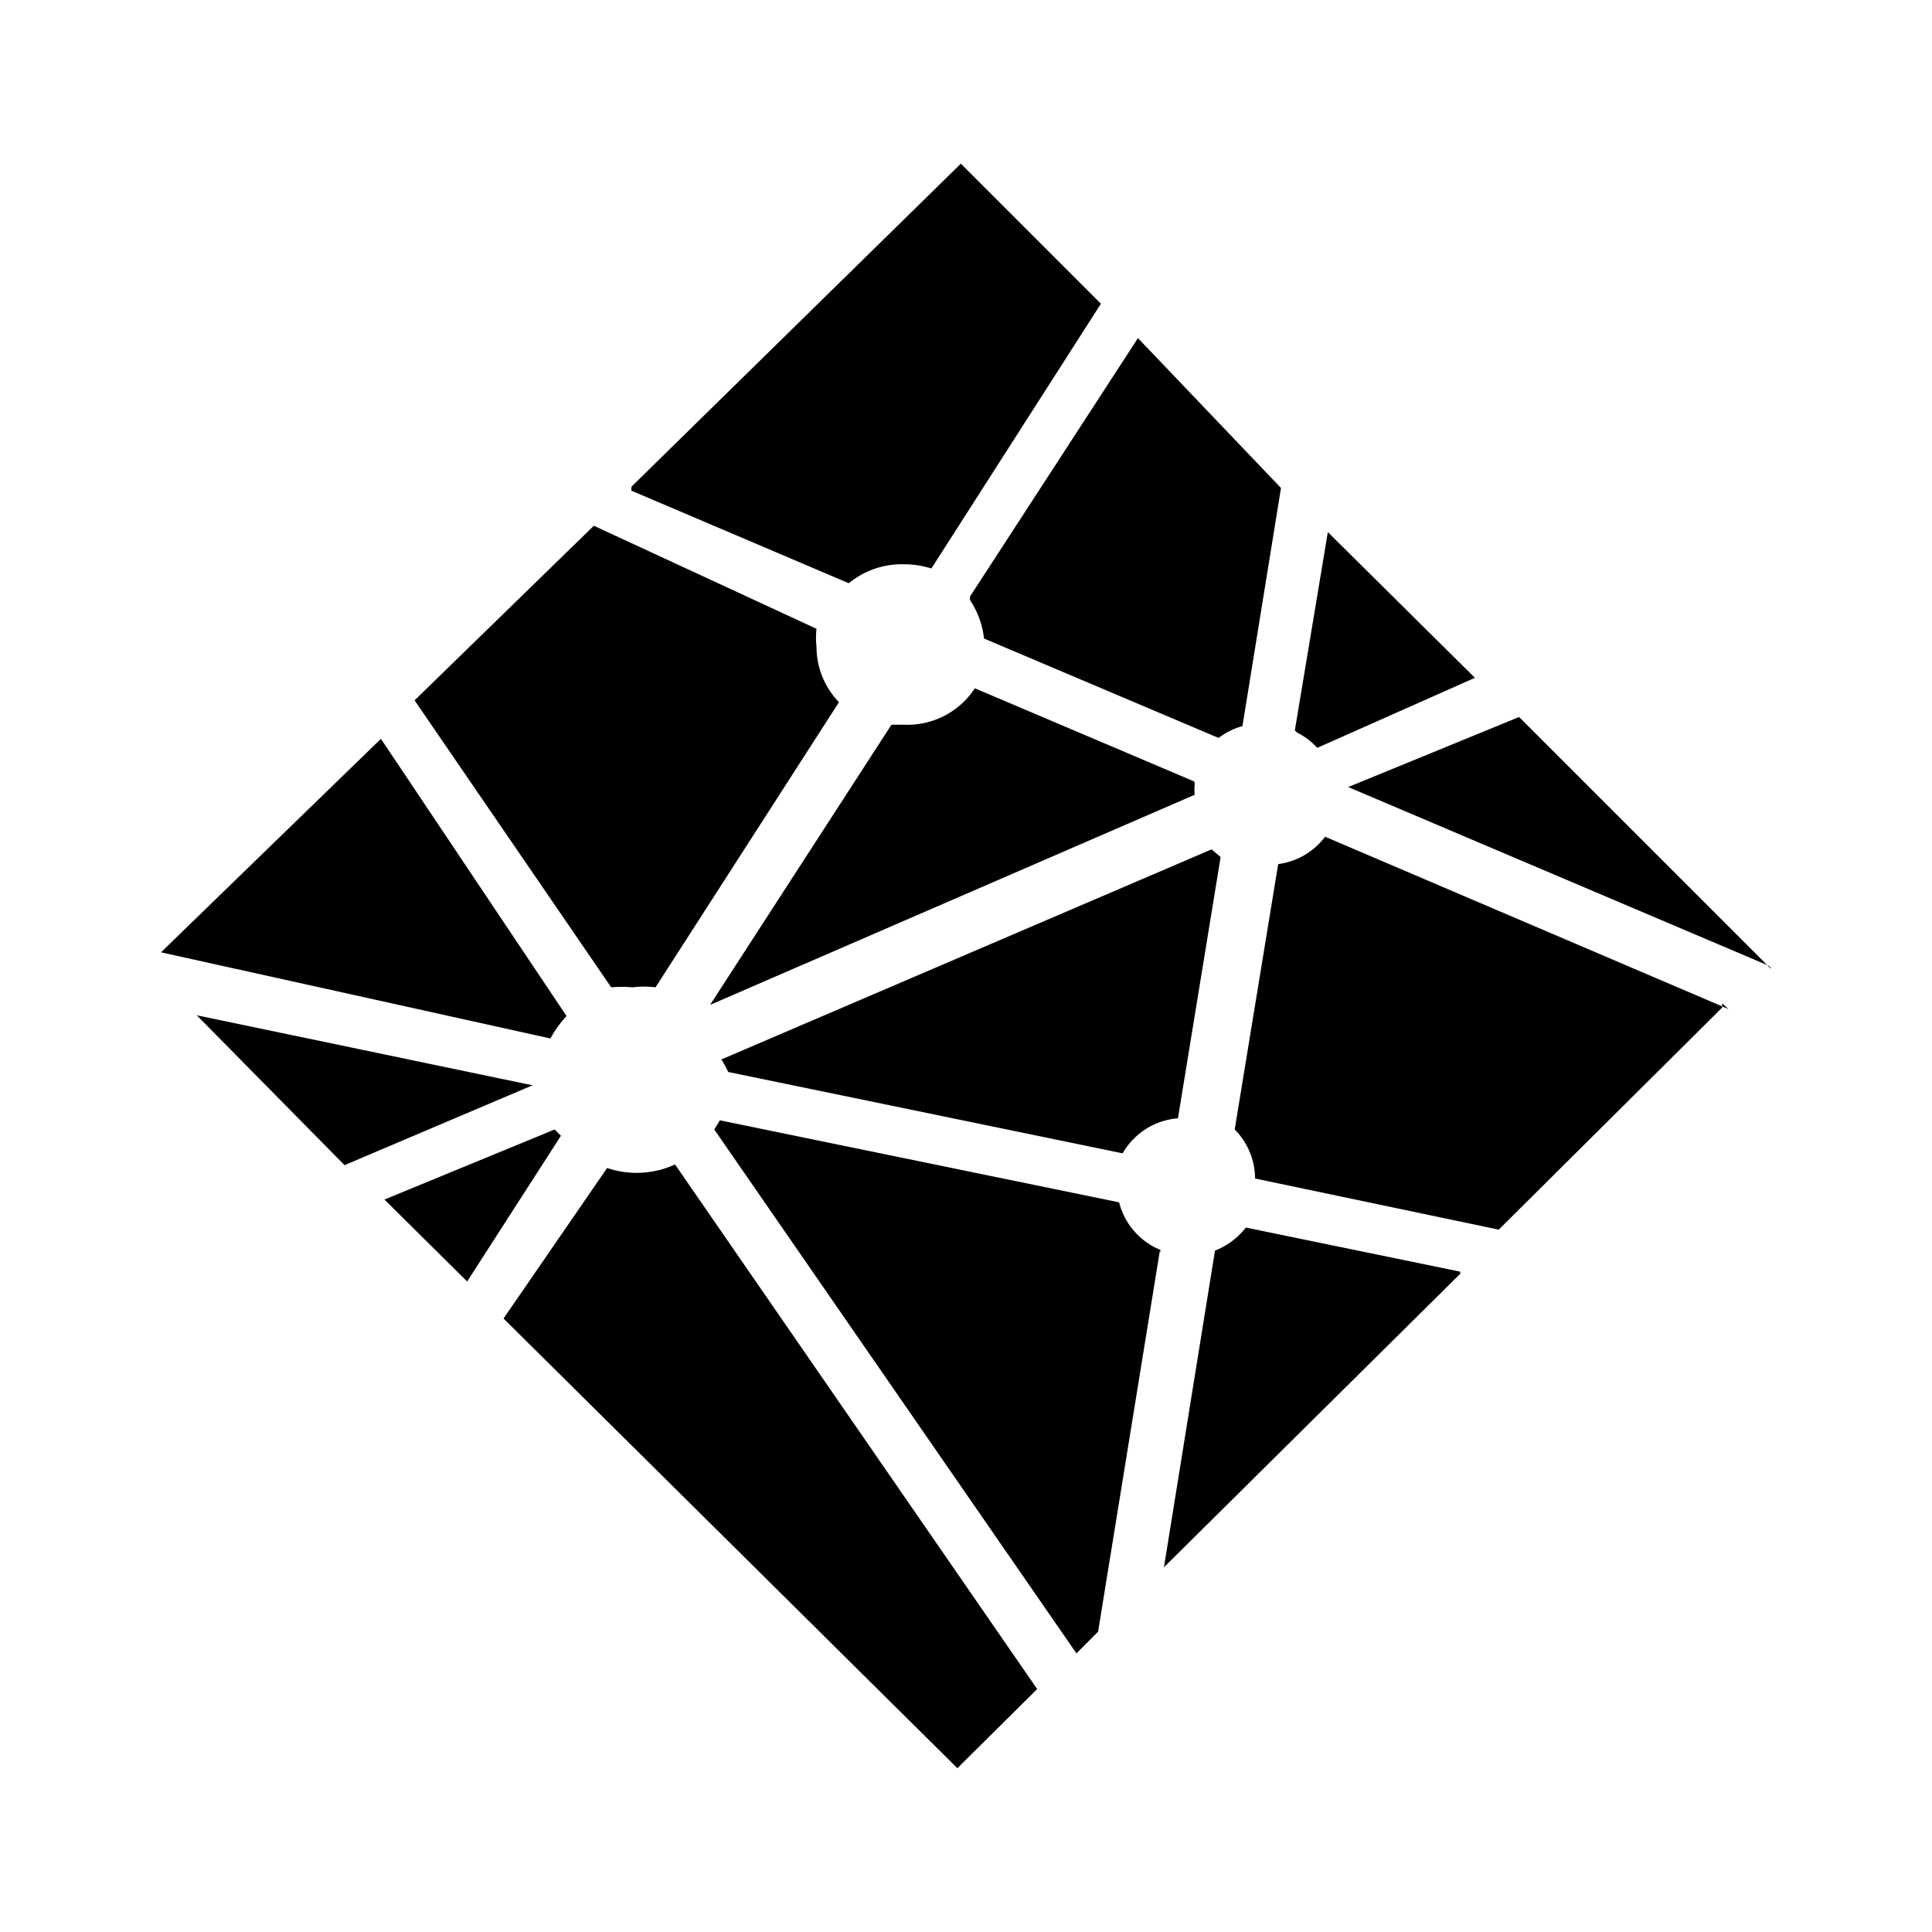 <svg
  width="24"
  height="24"
  viewBox="0 0 24 24"
  xmlns="http://www.w3.org/2000/svg"
>
  <path d="M16.112 9.1c.095.047.18.112.252.19l1.958-.87-1.827-1.81-.41 2.463.027.026zM12.05 7.454c.095.143.155.307.174.478l2.914 1.235a.87.87 0 0 1 .296-.147l.479-2.958L14.136 4.2 12.05 7.41v.044zm9.944 4.576l-3.123-3.123-2.123.87 5.22 2.218s.044.035.026.035zm-.522.505l-5.011-2.141a.87.87 0 0 1-.583.34l-.54 3.297a.87.87 0 0 1 .253.609l3.027.635 2.775-2.758v-.052l.079.07zm-6.639-2.828L12.11 8.55a1 1 0 0 1-.87.453h-.166l-2.253 3.48 6.02-2.61v.009a.735.735 0 0 1 0-.14.044.044 0 0 0-.008-.034zm3.306 6.09l-2.662-.548a.915.915 0 0 1-.384.287l-.634 3.933 3.698-3.663s-.009.016-.018.016v-.025zm-3.724-.27a.87.87 0 0 1-.513-.591l-4.959-1.019-.07.114 4.499 6.508.269-.27.766-4.725s.025.018.008.01v-.027zm-5.367-2.21l4.898 1.01a.87.87 0 0 1 .687-.435l.53-3.245-.112-.096-6.09 2.61c.032.05.06.102.086.156zm-2.054.818l-.104-.104-2.114.87 1.027 1.018 1.165-1.81.026.026zm1.392.33a1.14 1.14 0 0 1-.844.044l-1.287 1.87 5.638 5.586.991-.983-4.498-6.516zm-.792-2.2a1.43 1.43 0 0 1 .262 0c.095-.012.191-.012.287 0l2.279-3.542a.991.991 0 0 1-.279-.686 1.04 1.04 0 0 1 0-.226l-2.766-1.28L5.15 8.7l2.444 3.567zm.253-6.168l2.697 1.148c.196-.16.443-.245.696-.235.112 0 .224.019.33.052l2.106-3.289-1.74-1.74-4.09 4.011s-.008.043 0 .053zM6.838 12.9c.054-.101.122-.195.2-.278L4.732 9.178 2 11.83l4.837 1.07h.001zm-.218.583l-4.176-.871 1.836 1.862 2.314-.983.026-.008z" />
</svg>
